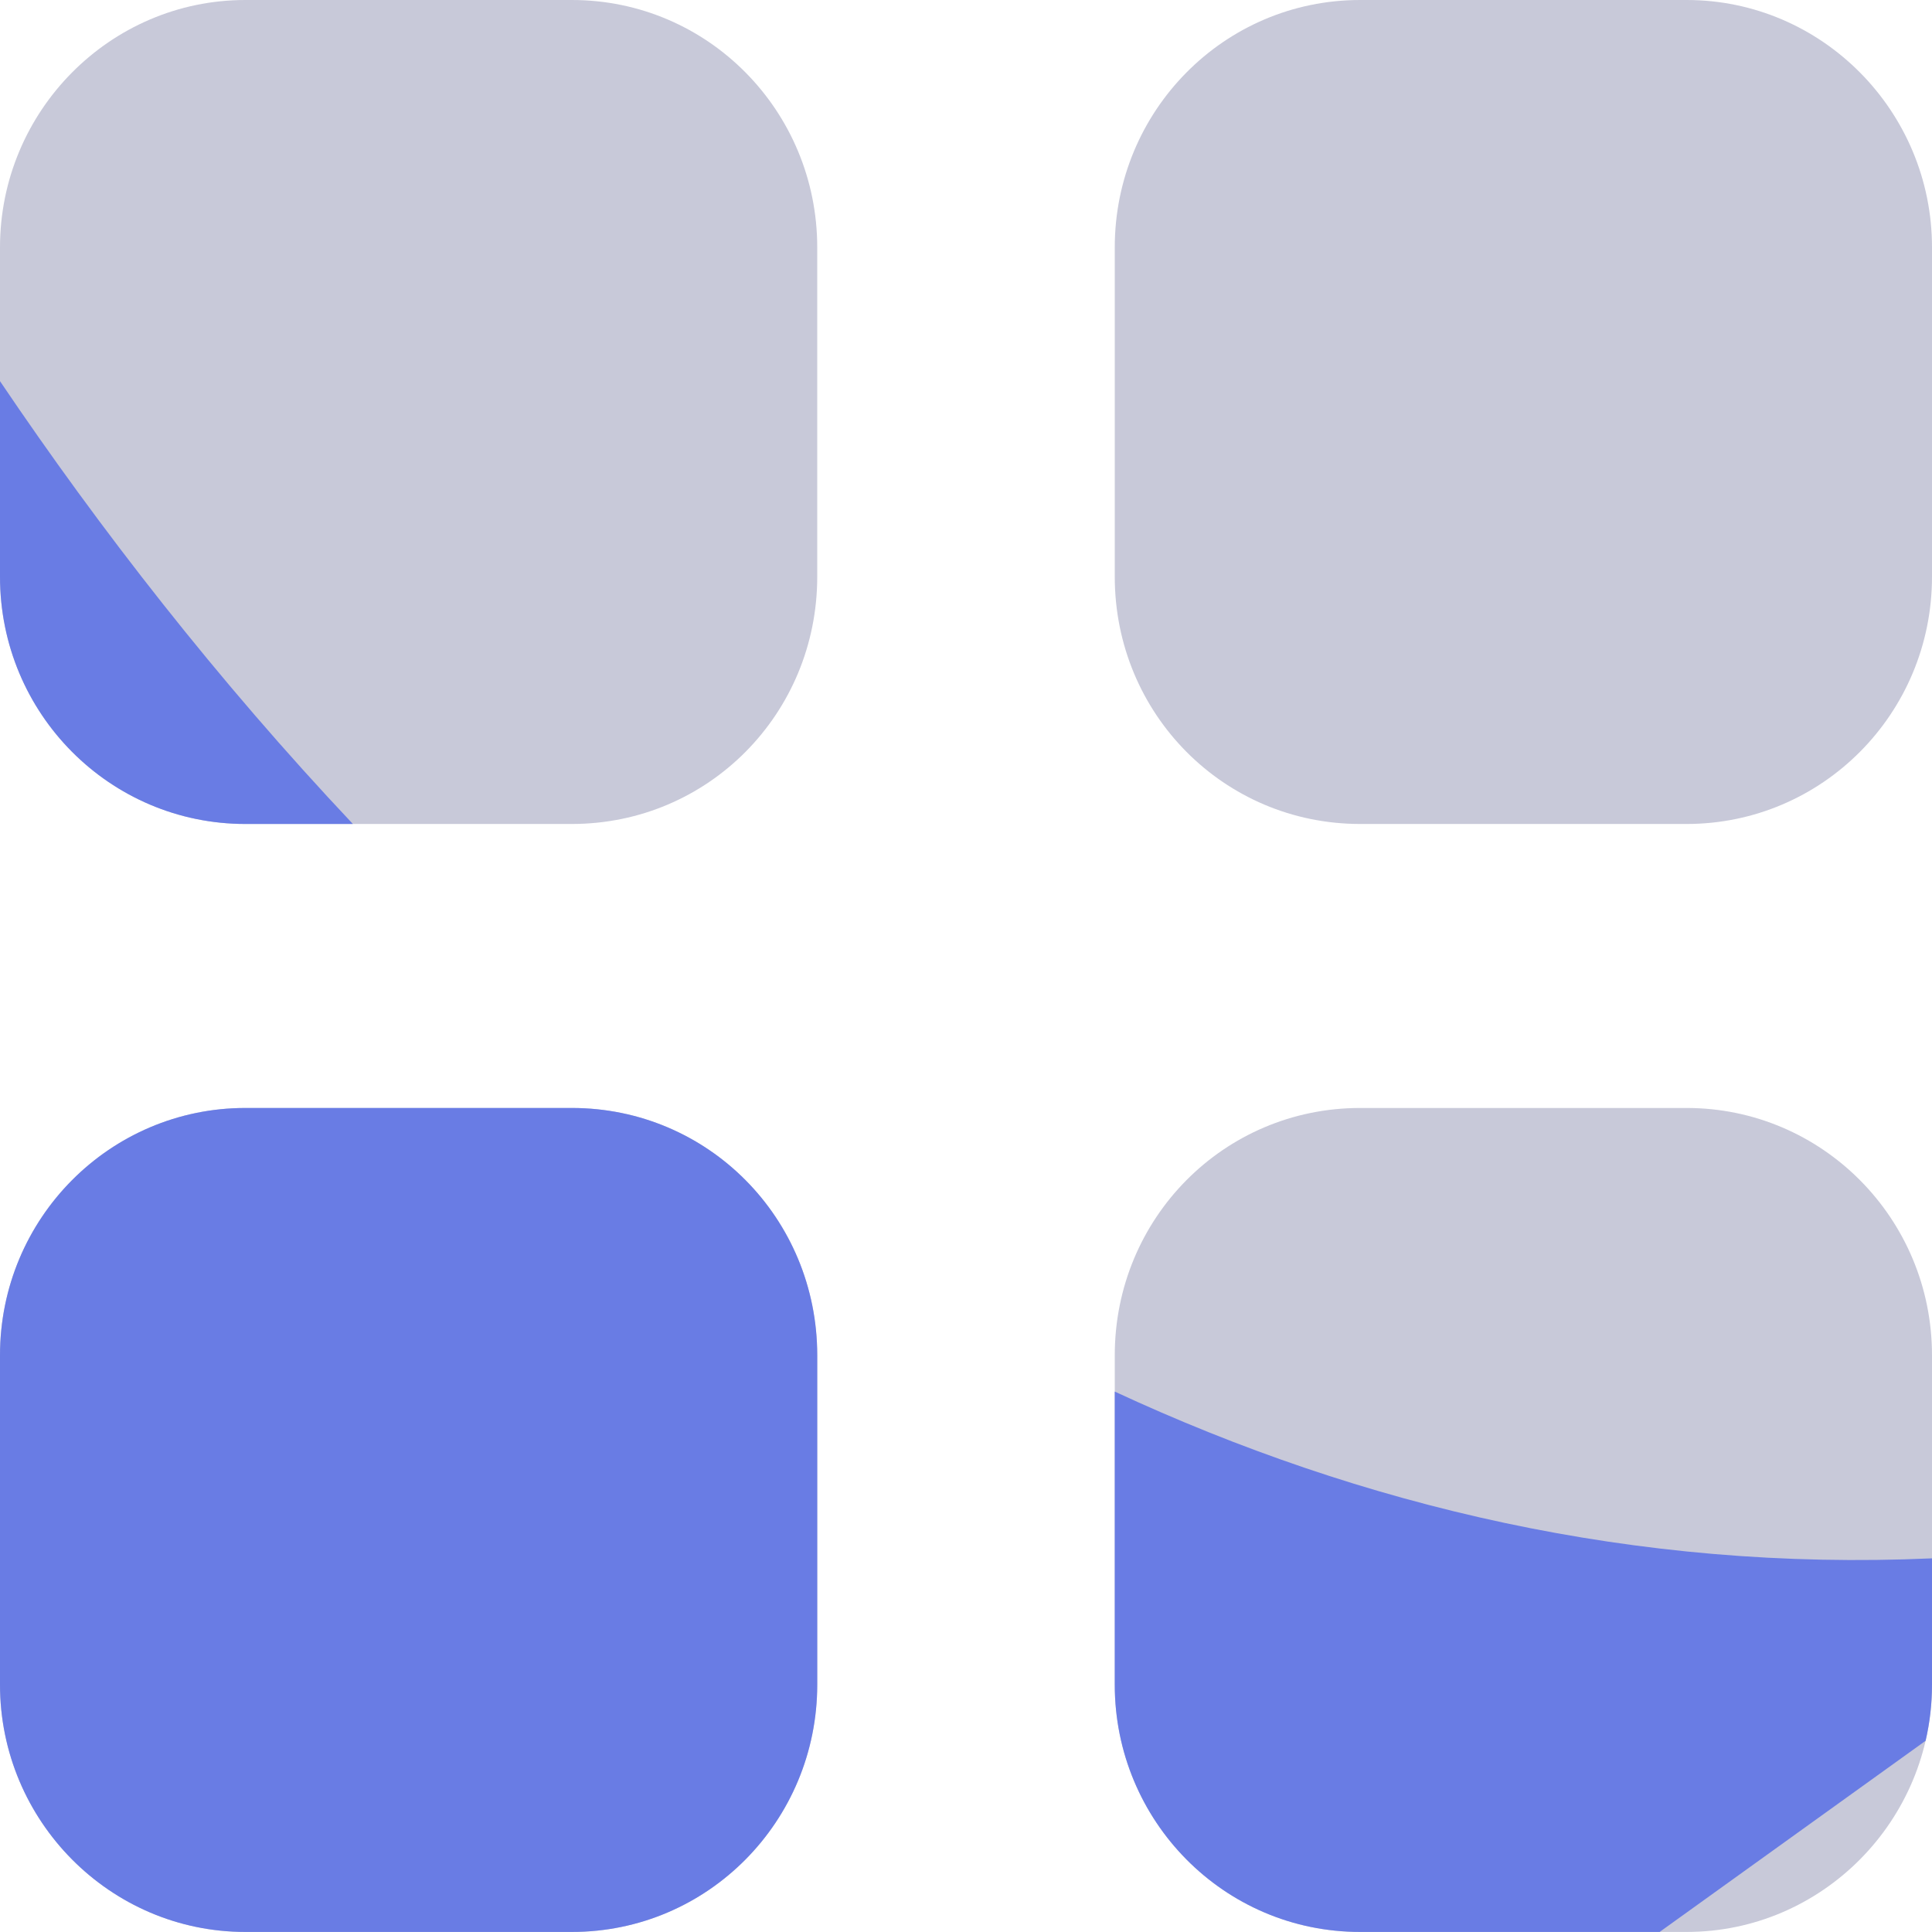 <svg width="35" height="35" viewBox="0 0 35 35" fill="none" xmlns="http://www.w3.org/2000/svg">
<path fill-rule="evenodd" clip-rule="evenodd" d="M4.445 0H10.36C12.827 0 14.805 2.012 14.805 4.482V10.447C14.805 12.932 12.827 14.927 10.36 14.927H4.445C1.995 14.927 0 12.932 0 10.447V4.482C0 2.012 1.995 0 4.445 0ZM4.445 20.072H10.36C12.827 20.072 14.805 22.069 14.805 24.554V30.519C14.805 32.987 12.827 34.999 10.36 34.999H4.445C1.995 34.999 0 32.987 0 30.519V24.554C0 22.069 1.995 20.072 4.445 20.072ZM30.555 0H24.64C22.173 0 20.195 2.012 20.195 4.482V10.447C20.195 12.932 22.173 14.927 24.64 14.927H30.555C33.005 14.927 35 12.932 35 10.447V4.482C35 2.012 33.005 0 30.555 0ZM24.64 20.072H30.555C33.005 20.072 35 22.069 35 24.554V30.519C35 32.987 33.005 34.999 30.555 34.999H24.64C22.173 34.999 20.195 32.987 20.195 30.519V24.554C20.195 22.069 22.173 20.072 24.64 20.072Z" fill="#C8C9D9"/>
<path fill-rule="evenodd" clip-rule="evenodd" d="M34.884 31.536C34.96 31.209 35 30.869 35 30.519V28.231C29.623 28.471 24.669 27.287 20.195 25.21V30.519C20.195 32.987 22.173 34.999 24.64 34.999H30.066L34.884 31.536ZM0 6.905V10.447C0 12.932 1.995 14.927 4.445 14.927H6.393C3.942 12.328 1.803 9.578 0 6.905ZM10.36 20.072H4.445C1.995 20.072 0 22.069 0 24.553V30.519C0 32.987 1.995 34.999 4.445 34.999H10.36C12.827 34.999 14.805 32.987 14.805 30.519V24.553C14.805 22.069 12.827 20.072 10.36 20.072Z" fill="#697CE4"/>
</svg>
